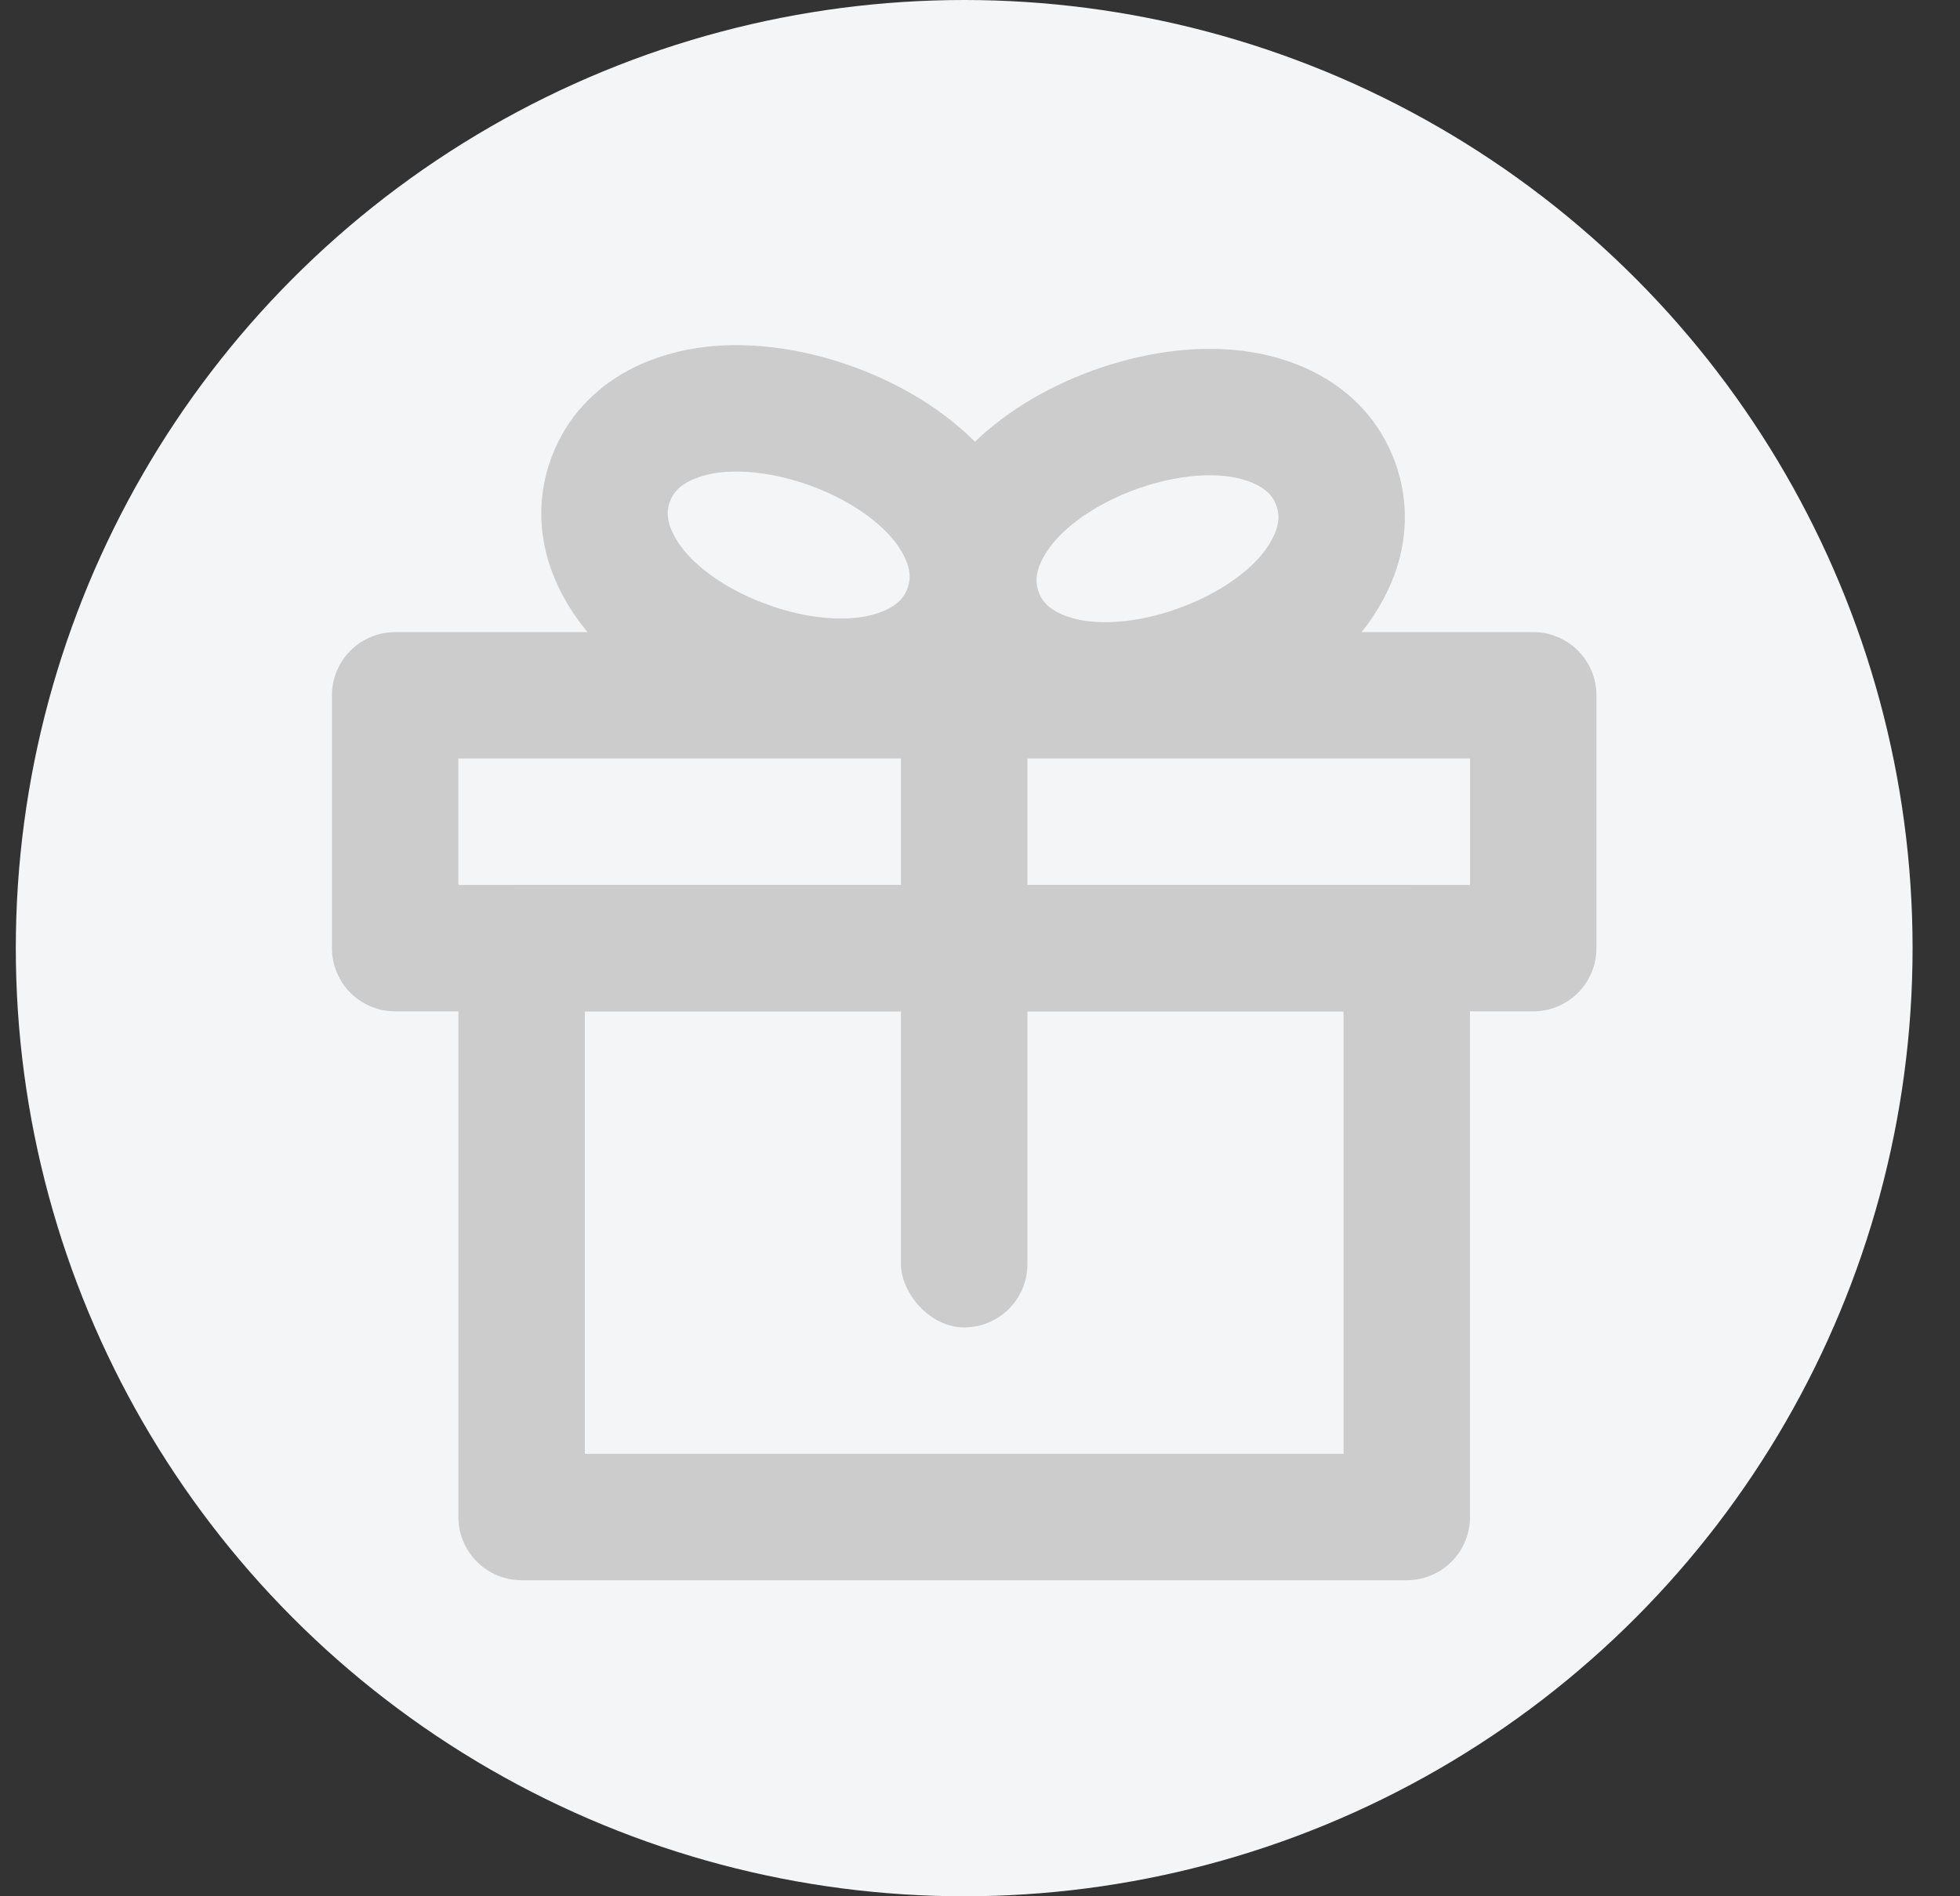 <svg width="31" height="30" viewBox="0 0 31 30" fill="none" xmlns="http://www.w3.org/2000/svg" class="svg svg-gift-disabled"><rect x="0" y="0" width="31" height="30" fill="#333333" stroke="none"/><circle cx="15.25" cy="15" r="15" fill="#F4F5F7"/><g clip-path="url(#clip0_363_13967)"><rect x="6.25" y="11" width="18" height="4" stroke="#CCC" stroke-width="2" stroke-linejoin="round"/><rect x="8.25" y="15" width="14" height="9" stroke="#CCC" stroke-width="2" stroke-linejoin="round"/><rect x="14.25" y="11" width="2" height="10" rx="1" fill="#CCC"/><path d="M18.991 10.56c.634-.23 1.207-.582 1.613-1.01.36-.38.816-1.087.522-1.895-.293-.807-1.097-1.055-1.617-1.115-.587-.068-1.253.032-1.886.262s-1.207.582-1.613 1.011c-.36.38-.816 1.087-.522 1.894.294.808 1.098 1.056 1.618 1.116.586.067 1.252-.032 1.885-.262z" stroke="#CCC" stroke-width="2"/><path d="M11.79 10.502c-.633-.23-1.207-.582-1.613-1.01-.36-.381-.816-1.088-.522-1.895.294-.807 1.097-1.056 1.618-1.116.586-.067 1.252.032 1.885.262s1.207.583 1.613 1.012c.36.38.816 1.087.522 1.894-.294.807-1.098 1.056-1.618 1.115-.586.068-1.252-.031-1.885-.262z" stroke="#CCC" stroke-width="2"/></g><defs><clipPath id="clip0_363_13967"><rect width="20" height="20" fill="#fff" transform="translate(5.25 5)"/></clipPath></defs></svg>